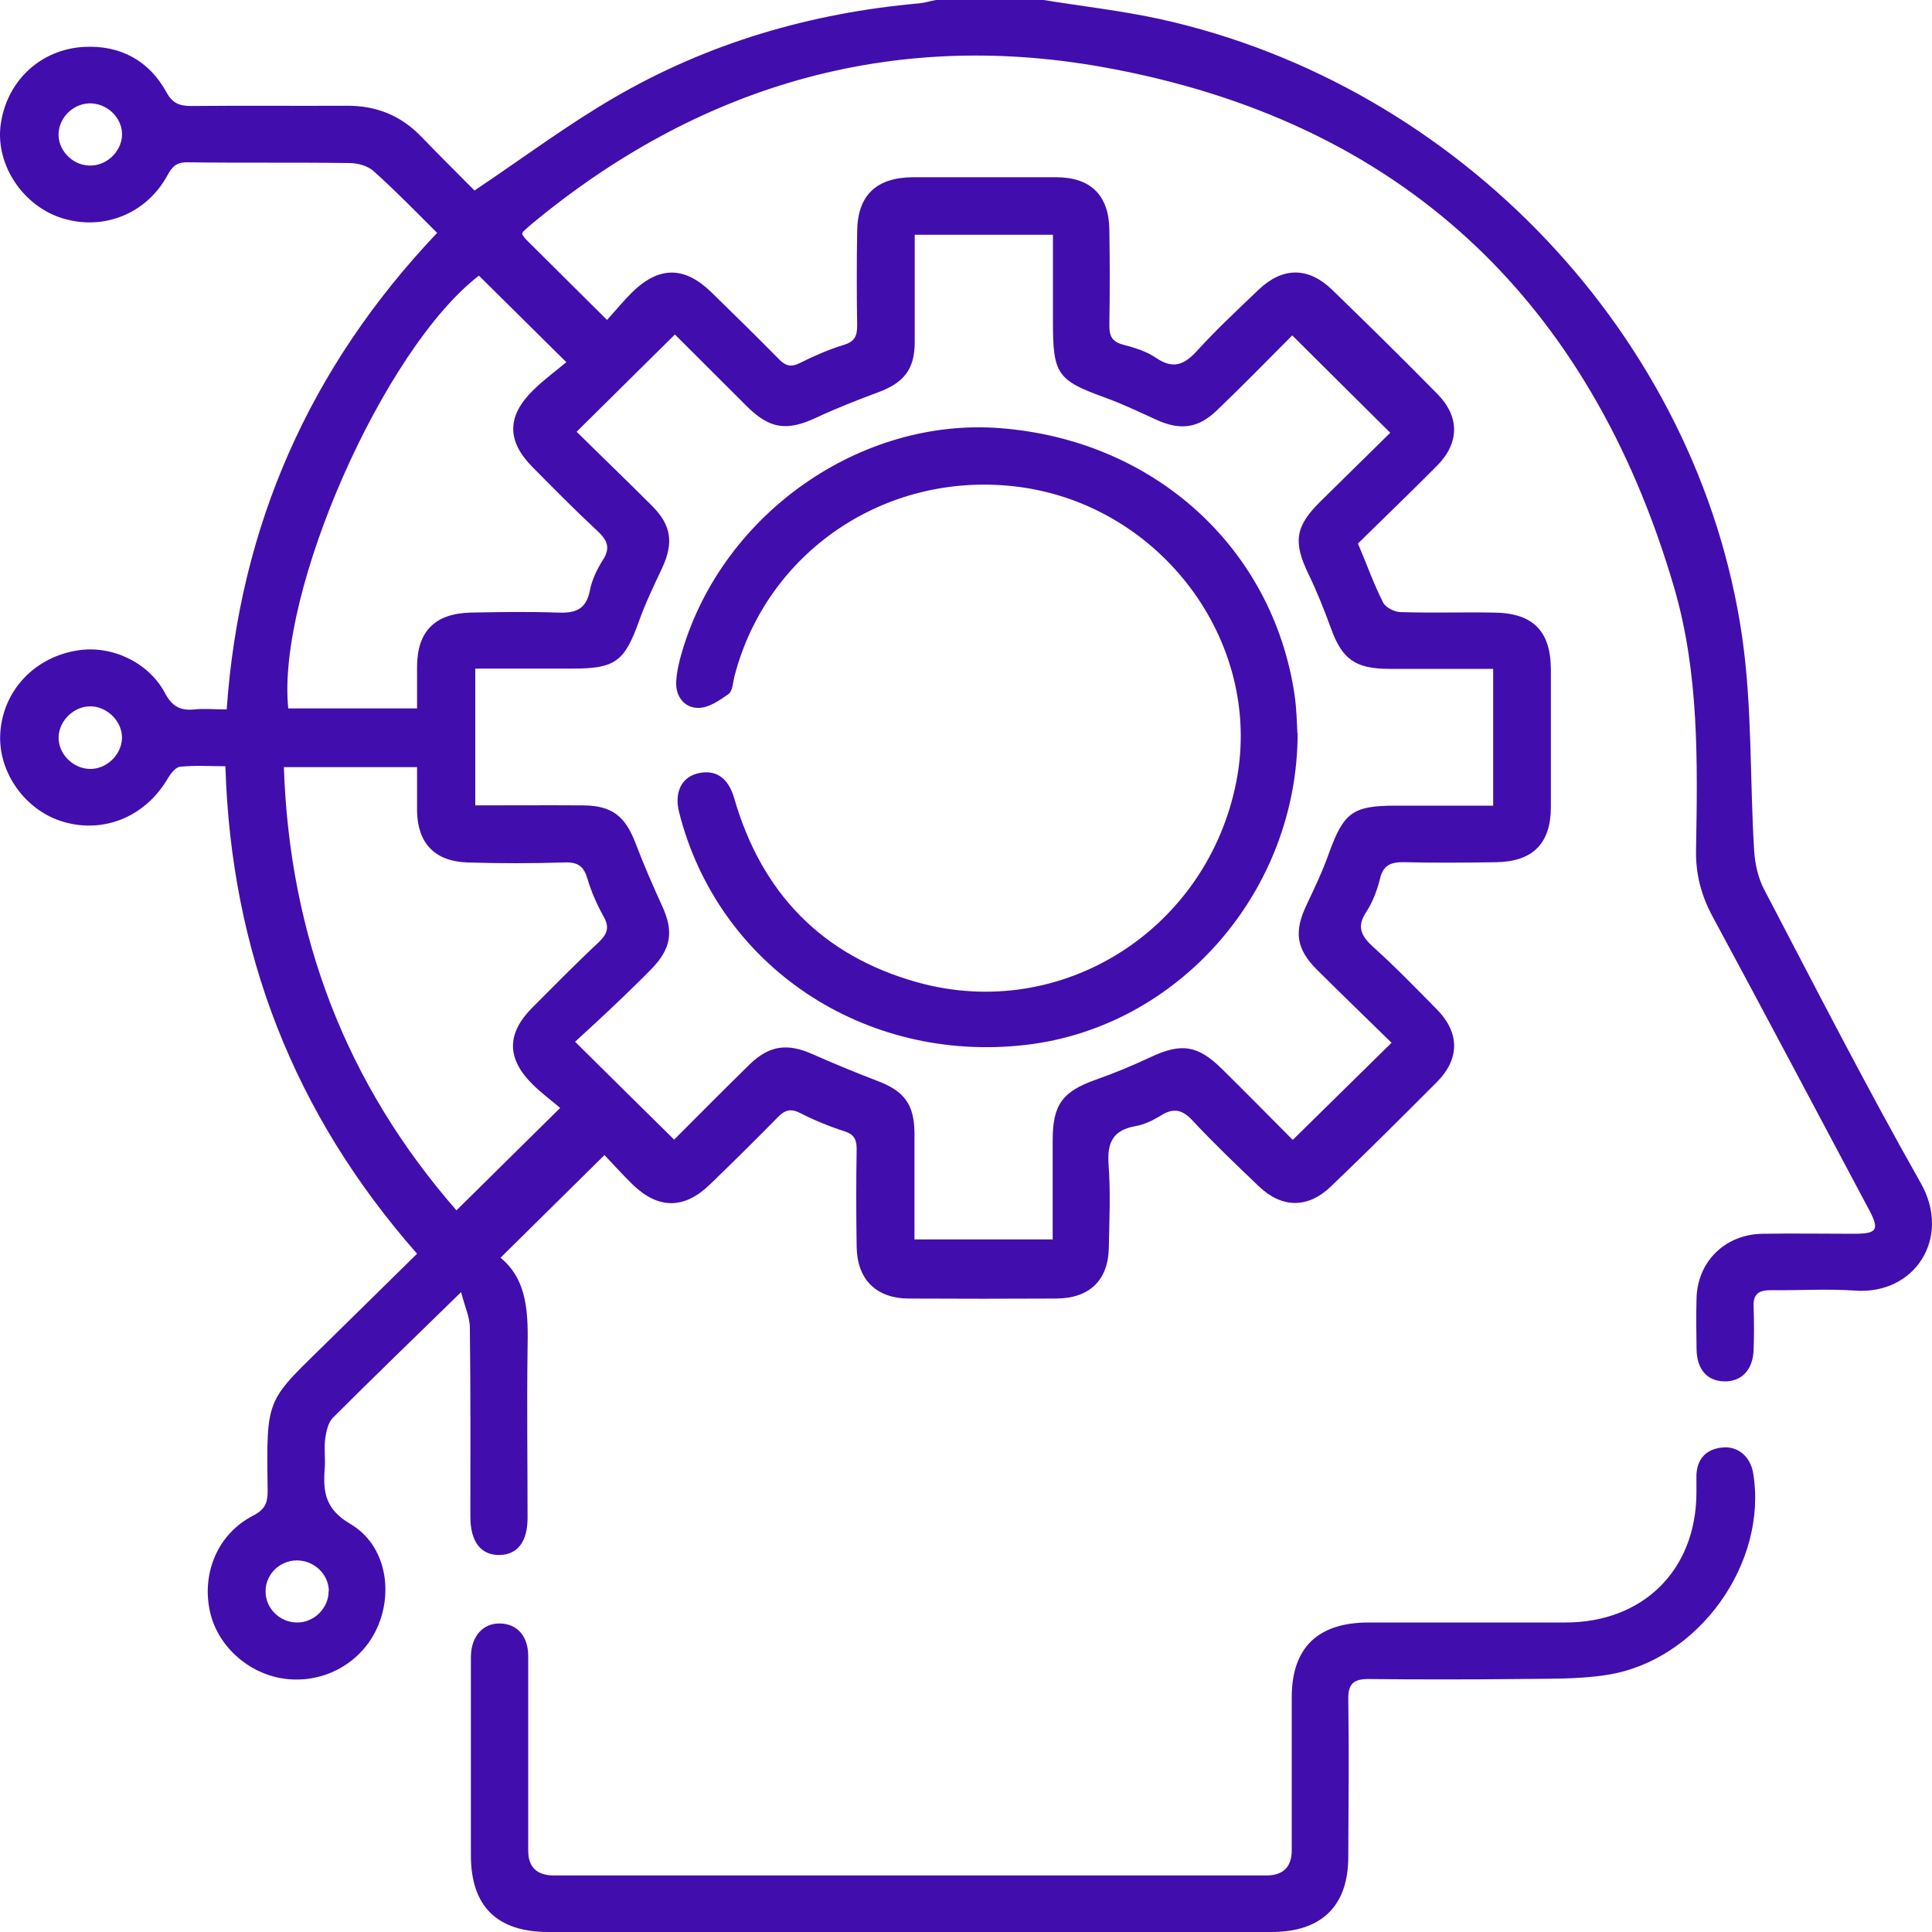 <svg width="15" height="15" viewBox="0 0 15 15" fill="none" xmlns="http://www.w3.org/2000/svg">
<path d="M8.103 0C8.403 0.049 8.708 0.083 9.006 0.148C11.326 0.659 13.186 2.616 13.525 4.938C13.605 5.486 13.585 6.047 13.619 6.601C13.625 6.704 13.649 6.815 13.697 6.906C14.095 7.667 14.488 8.434 14.912 9.184C15.155 9.611 14.866 10.056 14.4 10.02C14.184 10.005 13.965 10.02 13.747 10.017C13.653 10.017 13.611 10.048 13.615 10.145C13.619 10.258 13.619 10.37 13.615 10.481C13.609 10.639 13.519 10.73 13.381 10.725C13.251 10.719 13.174 10.63 13.172 10.473C13.17 10.341 13.168 10.21 13.172 10.078C13.18 9.793 13.395 9.583 13.685 9.579C13.921 9.575 14.159 9.579 14.396 9.579C14.574 9.579 14.594 9.548 14.512 9.394C14.107 8.634 13.705 7.873 13.296 7.115C13.208 6.951 13.164 6.785 13.168 6.597C13.18 5.913 13.192 5.227 12.998 4.562C12.345 2.332 10.878 0.933 8.557 0.52C6.902 0.225 5.406 0.674 4.115 1.75C4.096 1.766 4.078 1.784 4.06 1.8C4.058 1.802 4.058 1.808 4.054 1.819C4.062 1.831 4.072 1.847 4.086 1.861C4.289 2.063 4.489 2.262 4.713 2.484C4.781 2.409 4.839 2.338 4.905 2.272C5.116 2.065 5.312 2.065 5.522 2.268C5.698 2.44 5.874 2.612 6.045 2.786C6.097 2.84 6.139 2.854 6.211 2.818C6.321 2.763 6.435 2.713 6.551 2.678C6.635 2.652 6.655 2.61 6.655 2.529C6.651 2.286 6.651 2.041 6.655 1.798C6.657 1.517 6.803 1.378 7.088 1.376C7.458 1.376 7.829 1.376 8.199 1.376C8.469 1.376 8.609 1.517 8.613 1.782C8.617 2.031 8.617 2.28 8.613 2.529C8.613 2.61 8.635 2.654 8.72 2.676C8.81 2.699 8.904 2.729 8.978 2.78C9.116 2.873 9.202 2.826 9.3 2.717C9.448 2.555 9.611 2.403 9.771 2.25C9.959 2.071 10.157 2.071 10.343 2.25C10.618 2.517 10.892 2.786 11.16 3.059C11.334 3.235 11.332 3.439 11.158 3.615C10.954 3.821 10.746 4.02 10.543 4.22C10.612 4.382 10.666 4.535 10.738 4.677C10.756 4.715 10.824 4.75 10.868 4.752C11.11 4.76 11.352 4.752 11.595 4.756C11.899 4.758 12.039 4.896 12.041 5.195C12.041 5.551 12.041 5.907 12.041 6.265C12.041 6.548 11.901 6.69 11.617 6.694C11.38 6.698 11.142 6.7 10.906 6.694C10.804 6.692 10.74 6.712 10.714 6.823C10.692 6.912 10.658 7.003 10.608 7.08C10.531 7.194 10.568 7.266 10.66 7.351C10.832 7.505 10.992 7.671 11.154 7.835C11.334 8.017 11.336 8.221 11.154 8.403C10.884 8.674 10.612 8.945 10.335 9.21C10.155 9.384 9.953 9.382 9.773 9.21C9.598 9.043 9.424 8.877 9.26 8.701C9.178 8.612 9.108 8.599 9.008 8.664C8.95 8.699 8.884 8.731 8.818 8.743C8.641 8.773 8.595 8.871 8.607 9.04C8.623 9.253 8.613 9.469 8.609 9.684C8.605 9.939 8.461 10.08 8.201 10.082C7.821 10.084 7.44 10.084 7.06 10.082C6.803 10.082 6.655 9.935 6.651 9.68C6.647 9.427 6.647 9.172 6.651 8.919C6.651 8.844 6.629 8.806 6.553 8.782C6.437 8.745 6.321 8.697 6.213 8.642C6.135 8.602 6.091 8.62 6.035 8.678C5.862 8.854 5.688 9.026 5.512 9.196C5.314 9.388 5.114 9.39 4.915 9.2C4.835 9.121 4.759 9.038 4.693 8.968C4.421 9.237 4.161 9.494 3.886 9.765C4.101 9.941 4.101 10.208 4.096 10.481C4.09 10.916 4.096 11.349 4.096 11.784C4.096 11.97 4.018 12.071 3.878 12.073C3.734 12.075 3.652 11.97 3.652 11.777C3.652 11.288 3.654 10.8 3.648 10.311C3.648 10.226 3.608 10.143 3.58 10.032C3.226 10.378 2.901 10.691 2.583 11.009C2.547 11.047 2.533 11.114 2.525 11.169C2.515 11.246 2.527 11.326 2.521 11.403C2.507 11.581 2.525 11.717 2.717 11.83C2.983 11.984 3.053 12.326 2.941 12.609C2.831 12.886 2.553 13.06 2.251 13.038C1.956 13.018 1.692 12.795 1.63 12.512C1.564 12.212 1.692 11.907 1.966 11.767C2.058 11.719 2.078 11.668 2.078 11.577C2.068 10.819 2.062 10.893 2.583 10.378C2.799 10.165 3.015 9.953 3.238 9.734C2.283 8.648 1.794 7.394 1.75 5.949C1.63 5.949 1.514 5.941 1.398 5.953C1.364 5.956 1.325 6.006 1.303 6.043C1.133 6.336 0.813 6.473 0.497 6.382C0.198 6.297 -0.016 5.998 0.002 5.693C0.022 5.363 0.268 5.1 0.607 5.049C0.865 5.009 1.153 5.14 1.281 5.381C1.337 5.486 1.4 5.519 1.51 5.508C1.588 5.5 1.668 5.508 1.76 5.508C1.86 4.084 2.403 2.852 3.394 1.808C3.226 1.641 3.069 1.479 2.901 1.329C2.855 1.287 2.777 1.266 2.713 1.266C2.293 1.26 1.872 1.266 1.452 1.26C1.366 1.26 1.335 1.297 1.299 1.363C1.135 1.663 0.799 1.794 0.479 1.693C0.176 1.596 -0.032 1.281 0.004 0.977C0.046 0.637 0.308 0.382 0.655 0.364C0.935 0.35 1.157 0.471 1.291 0.714C1.339 0.803 1.394 0.823 1.486 0.823C1.886 0.819 2.287 0.823 2.687 0.821C2.919 0.819 3.109 0.894 3.27 1.06C3.412 1.208 3.56 1.353 3.684 1.479C4.056 1.23 4.399 0.973 4.767 0.759C5.496 0.334 6.293 0.101 7.136 0.026C7.18 0.022 7.222 0.008 7.266 0C7.542 0 7.821 0 8.097 0H8.103ZM8.173 9.631C8.173 9.366 8.173 9.109 8.173 8.85C8.173 8.575 8.251 8.474 8.507 8.383C8.651 8.332 8.792 8.274 8.93 8.209C9.17 8.096 9.298 8.112 9.488 8.3C9.677 8.486 9.861 8.674 10.037 8.85C10.299 8.593 10.546 8.349 10.804 8.096C10.616 7.912 10.419 7.722 10.225 7.529C10.063 7.368 10.045 7.232 10.145 7.024C10.207 6.892 10.271 6.759 10.319 6.621C10.433 6.309 10.502 6.255 10.836 6.255C11.086 6.255 11.338 6.255 11.593 6.255V5.193C11.316 5.193 11.05 5.193 10.784 5.193C10.521 5.193 10.419 5.116 10.333 4.877C10.281 4.734 10.225 4.594 10.159 4.457C10.039 4.208 10.055 4.088 10.251 3.894C10.439 3.708 10.628 3.524 10.794 3.36C10.536 3.103 10.289 2.86 10.033 2.604C9.847 2.79 9.653 2.99 9.45 3.184C9.304 3.326 9.164 3.344 8.978 3.259C8.848 3.2 8.72 3.138 8.585 3.089C8.209 2.953 8.175 2.907 8.175 2.502C8.175 2.274 8.175 2.047 8.175 1.823H7.102C7.102 2.108 7.102 2.381 7.102 2.654C7.102 2.868 7.018 2.972 6.815 3.047C6.653 3.107 6.493 3.17 6.337 3.243C6.111 3.348 5.979 3.332 5.802 3.158C5.61 2.968 5.422 2.777 5.24 2.597C4.981 2.854 4.735 3.097 4.477 3.352C4.665 3.538 4.867 3.732 5.064 3.929C5.214 4.08 5.23 4.216 5.142 4.408C5.078 4.544 5.011 4.683 4.961 4.823C4.849 5.136 4.777 5.191 4.445 5.191C4.195 5.191 3.944 5.191 3.69 5.191V6.253C3.976 6.253 4.253 6.251 4.529 6.253C4.753 6.255 4.855 6.338 4.935 6.548C4.997 6.712 5.068 6.874 5.14 7.032C5.232 7.23 5.212 7.365 5.058 7.523C4.979 7.604 4.897 7.683 4.817 7.76C4.697 7.875 4.577 7.986 4.465 8.088C4.733 8.353 4.977 8.595 5.234 8.848C5.424 8.658 5.62 8.46 5.82 8.264C5.973 8.116 6.113 8.098 6.305 8.183C6.471 8.256 6.639 8.326 6.809 8.391C7.02 8.47 7.098 8.573 7.1 8.796C7.1 8.996 7.1 9.196 7.1 9.397C7.1 9.473 7.1 9.548 7.1 9.623H8.171L8.173 9.631ZM2.204 5.955C2.248 7.274 2.691 8.421 3.544 9.397C3.812 9.132 4.07 8.877 4.349 8.602C4.285 8.547 4.205 8.488 4.137 8.421C3.932 8.219 3.932 8.025 4.133 7.823C4.303 7.653 4.471 7.481 4.647 7.317C4.713 7.254 4.735 7.202 4.687 7.117C4.635 7.024 4.591 6.924 4.561 6.823C4.533 6.726 4.487 6.692 4.383 6.696C4.131 6.704 3.878 6.704 3.628 6.696C3.376 6.688 3.242 6.546 3.238 6.297C3.238 6.186 3.238 6.075 3.238 5.956H2.206L2.204 5.955ZM3.716 2.142C2.979 2.711 2.146 4.592 2.238 5.5H3.238C3.238 5.385 3.238 5.28 3.238 5.173C3.24 4.9 3.378 4.762 3.658 4.756C3.88 4.752 4.103 4.748 4.325 4.756C4.459 4.762 4.549 4.738 4.579 4.588C4.595 4.503 4.635 4.42 4.681 4.347C4.743 4.252 4.713 4.192 4.639 4.123C4.467 3.963 4.301 3.795 4.135 3.627C3.934 3.425 3.934 3.231 4.139 3.03C4.221 2.949 4.317 2.879 4.397 2.812C4.149 2.565 3.932 2.353 3.718 2.14L3.716 2.142ZM0.947 1.056C0.955 0.927 0.847 0.811 0.713 0.803C0.581 0.795 0.463 0.902 0.455 1.032C0.447 1.161 0.557 1.28 0.689 1.285C0.819 1.293 0.939 1.185 0.947 1.056ZM0.707 5.484C0.577 5.48 0.459 5.593 0.455 5.721C0.451 5.85 0.563 5.966 0.695 5.97C0.825 5.974 0.943 5.862 0.947 5.733C0.951 5.604 0.837 5.488 0.707 5.484ZM2.553 12.354C2.553 12.223 2.439 12.115 2.305 12.115C2.17 12.115 2.06 12.225 2.062 12.358C2.062 12.489 2.176 12.599 2.309 12.597C2.441 12.597 2.553 12.482 2.551 12.354H2.553Z" fill="#410EAD"/>
<path d="M7.06 15C6.125 15 5.192 15 4.257 15C3.858 15 3.656 14.8 3.656 14.405C3.656 13.892 3.656 13.38 3.656 12.866C3.656 12.702 3.754 12.597 3.89 12.605C4.019 12.611 4.101 12.706 4.101 12.858C4.101 13.36 4.101 13.863 4.101 14.367C4.101 14.496 4.167 14.561 4.301 14.561C6.145 14.561 7.987 14.561 9.831 14.561C9.963 14.561 10.029 14.495 10.029 14.365C10.029 13.97 10.029 13.574 10.029 13.178C10.029 12.793 10.231 12.597 10.626 12.597C11.134 12.597 11.643 12.597 12.153 12.597C12.756 12.597 13.167 12.192 13.171 11.594C13.171 11.545 13.171 11.498 13.171 11.448C13.179 11.322 13.249 11.25 13.375 11.238C13.495 11.227 13.589 11.31 13.611 11.434C13.729 12.134 13.187 12.894 12.476 13.004C12.248 13.04 12.013 13.032 11.781 13.036C11.395 13.04 11.01 13.04 10.624 13.036C10.51 13.036 10.468 13.072 10.468 13.186C10.474 13.596 10.47 14.007 10.468 14.416C10.468 14.798 10.261 15 9.871 15C8.932 15 7.993 15 7.054 15H7.06Z" fill="#410EAD"/>
<path d="M10.075 5.689C10.075 6.925 9.148 7.973 7.969 8.112C6.707 8.26 5.572 7.497 5.272 6.304C5.234 6.152 5.292 6.033 5.42 6.004C5.554 5.972 5.654 6.037 5.7 6.196C5.911 6.929 6.379 7.42 7.124 7.627C8.243 7.938 9.374 7.218 9.599 6.067C9.813 4.975 8.998 3.898 7.867 3.775C6.864 3.666 5.951 4.289 5.702 5.252C5.69 5.3 5.688 5.365 5.656 5.389C5.586 5.438 5.5 5.498 5.42 5.496C5.314 5.496 5.244 5.407 5.25 5.294C5.254 5.213 5.274 5.13 5.298 5.051C5.616 3.987 6.679 3.241 7.763 3.324C8.958 3.415 9.881 4.25 10.051 5.395C10.067 5.505 10.069 5.618 10.073 5.693L10.075 5.689Z" fill="#410EAD"/>
</svg>
